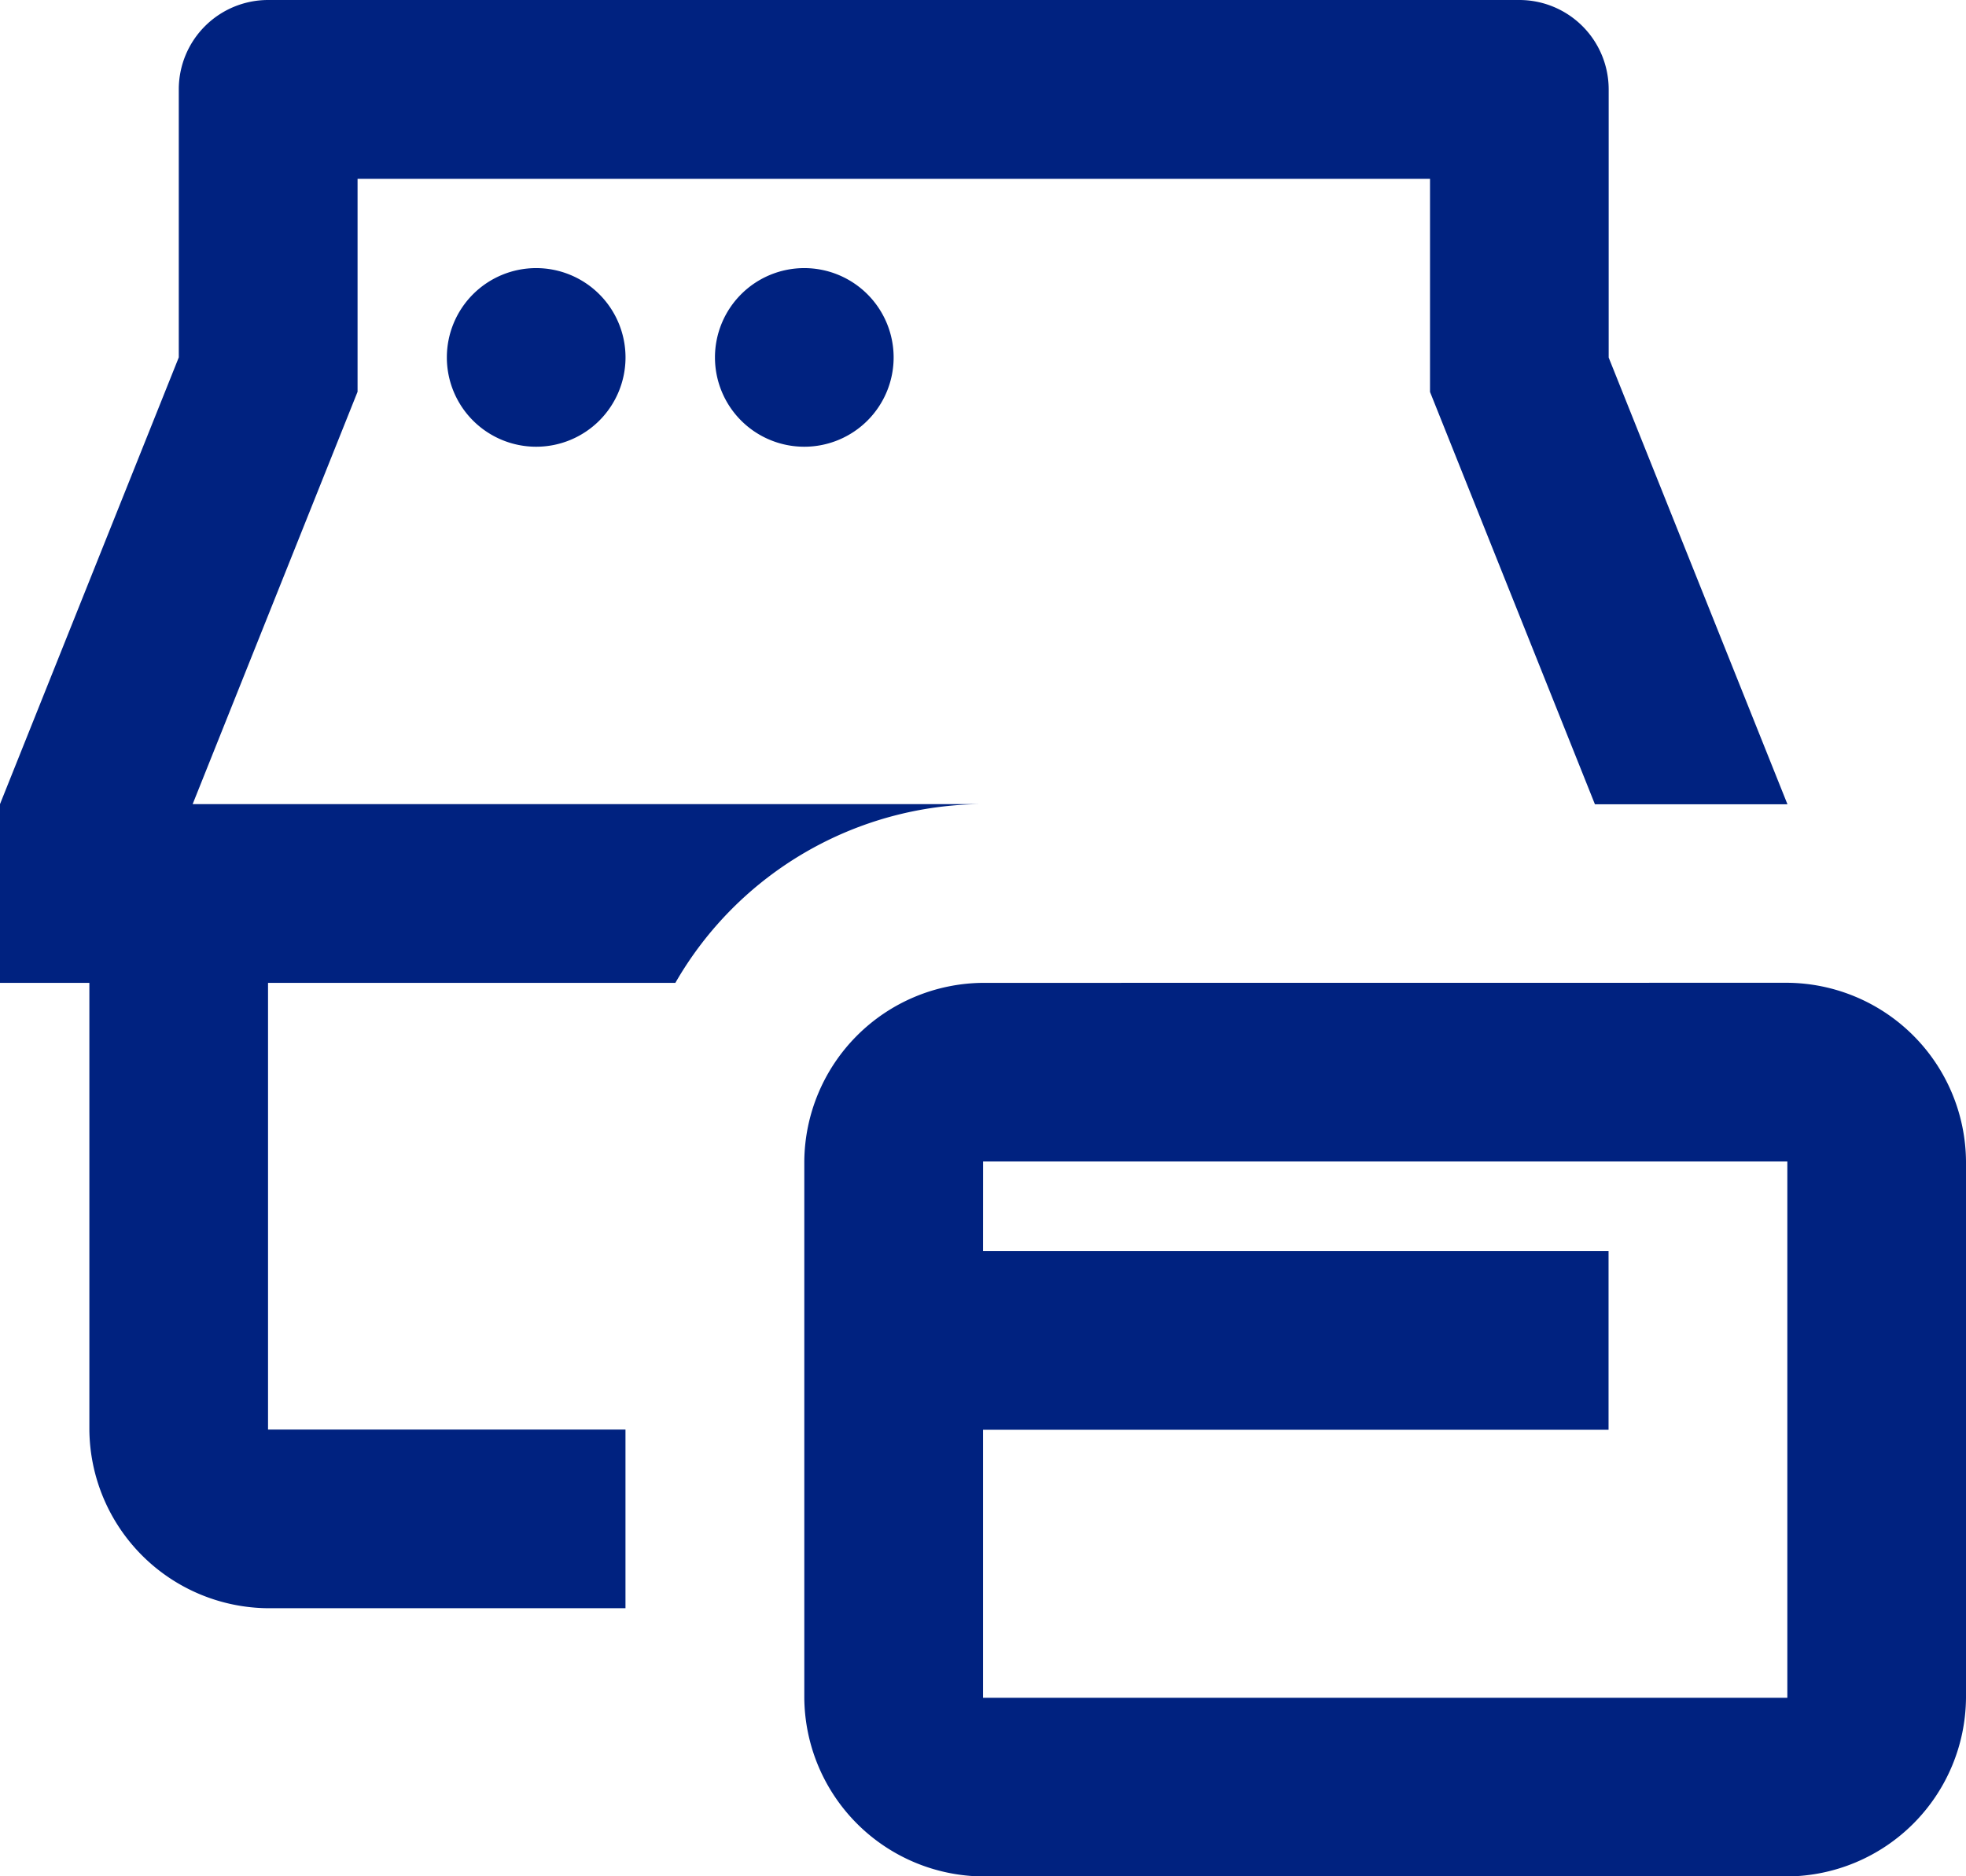 
<svg xmlns="http://www.w3.org/2000/svg" width="48.748" height="46.534" viewBox="0 0 48.748 46.534">
  <path d="M460.489,301.464a2.216,2.216,0,0,0-2.214,2.216v6.647l-4.433,11.079v4.433h2.216v11.079a4.465,4.465,0,0,0,4.43,4.43h8.863v-4.43h-8.863V325.839h10.1a8.833,8.833,0,0,1,7.631-4.433h-19.6l4.089-10.226V305.9H489.3v5.284l4.089,10.226h4.774l-4.433-11.079V303.68a2.217,2.217,0,0,0-2.216-2.216Zm6.649,6.649a2.215,2.215,0,1,0,2.214,2.214A2.216,2.216,0,0,0,467.138,308.113Zm6.647,0A2.215,2.215,0,1,0,476,310.327,2.216,2.216,0,0,0,473.784,308.113Zm4.433,17.726a4.465,4.465,0,0,0-4.433,4.43v13.3A4.466,4.466,0,0,0,478.217,348H498.16a4.465,4.465,0,0,0,4.43-4.433v-13.3a4.465,4.465,0,0,0-4.43-4.43Zm0,4.43H498.16v13.3H478.217v-6.647h15.51v-4.433h-15.51Z" transform="translate(-453.842 -301.464)" fill="#002280"/>
</svg>